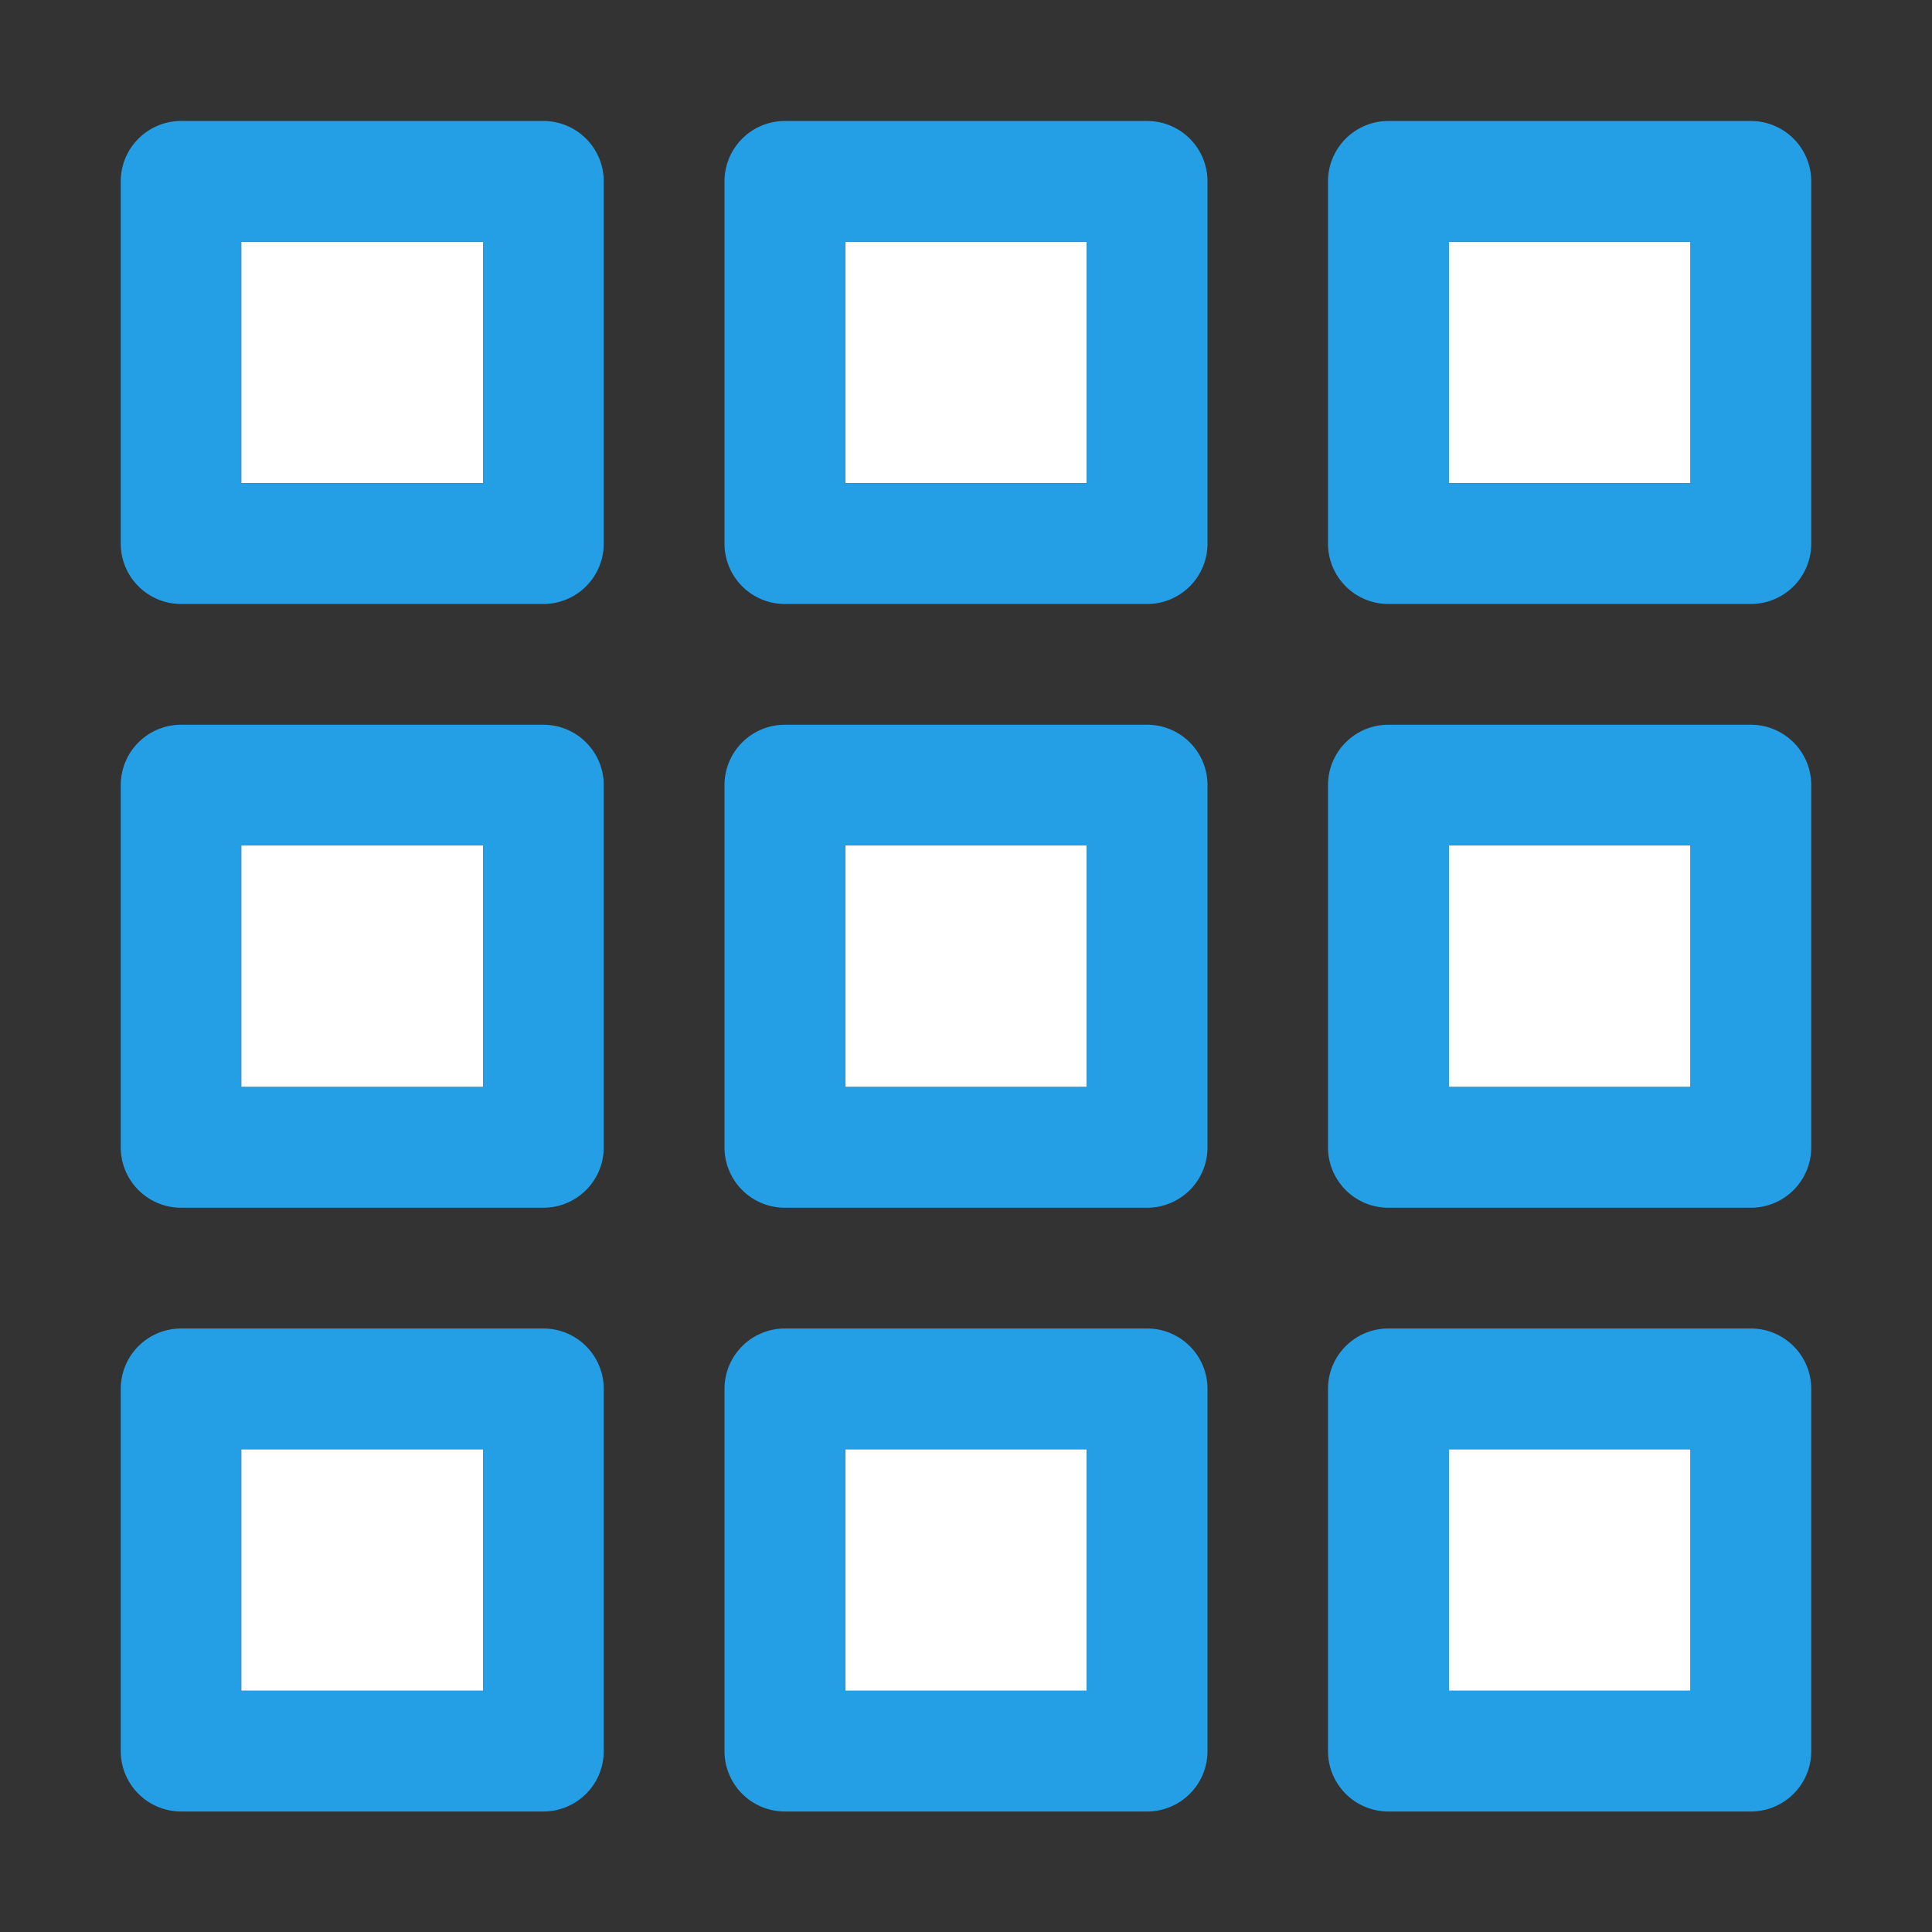 <svg id="SvgjsSvg1013" width="288" height="288" xmlns="http://www.w3.org/2000/svg" version="1.1" xmlns:xlink="http://www.w3.org/1999/xlink" xmlns:svgjs="http://svgjs.com/svgjs"><rect width="100%" height="100%" fill="#333333" stroke="none"/><defs id="SvgjsDefs1014"></defs><g id="SvgjsG1015"><svg xmlns="http://www.w3.org/2000/svg" viewBox="0 0 16 16" width="288" height="288"><g fill-rule="evenodd" color="#000" font-family="sans-serif" font-weight="400" fill="#000000" class="color000 svgShape"><path fill="#ffffff" d="M1.998 2H4v2H1.998ZM7 2h2v2H7Zm5 0h2v2h-2zM1.998 6.998H4V9H1.998Zm5.002 0h2V9H7Zm5 0h2V9h-2ZM1.998 12H4v2H1.998ZM7 12h2v2H7zm5 0h2v2h-2z" overflow="visible" transform="translate(0 .002)" style="line-height:normal;text-indent:0;text-align:start;text-decoration-line:none;text-decoration-style:solid;text-decoration-color:#000;text-transform:none;block-progression:tb;isolation:auto;mix-blend-mode:normal" class="colorc2e4f8 svgShape"></path><path fill="#249fe6" d="M1.5 1a.5.5 0 0 0-.5.5v3a.5.5 0 0 0 .5.5h3a.5.5 0 0 0 .5-.5v-3a.5.5 0 0 0-.5-.5h-3zm5 0a.5.5 0 0 0-.5.5v3a.5.5 0 0 0 .5.5h3a.5.5 0 0 0 .5-.5v-3a.5.5 0 0 0-.5-.5h-3zm5 0a.5.5 0 0 0-.502.5v3a.5.5 0 0 0 .502.5h3a.5.5 0 0 0 .5-.5v-3a.5.5 0 0 0-.5-.5h-3zM1.998 2H4v2H1.998V2zM7 2h2v2H7V2zm5 0h2v2h-2V2zM1.5 6a.5.5 0 0 0-.5.5v3a.5.5 0 0 0 .5.5h3a.5.5 0 0 0 .5-.5v-3a.5.5 0 0 0-.5-.5h-3zm5 0a.5.5 0 0 0-.5.5v3a.5.5 0 0 0 .5.5h3a.5.5 0 0 0 .5-.5v-3a.5.5 0 0 0-.5-.5h-3zm5 0a.5.5 0 0 0-.502.5v3a.5.5 0 0 0 .502.5h3a.5.5 0 0 0 .5-.5v-3a.5.5 0 0 0-.5-.5h-3zm-9.502.998H4V9H1.998V6.998zm5.002 0h2V9H7V6.998zm5 0h2V9h-2V6.998zM1.5 11a.5.5 0 0 0-.5.5v3a.5.5 0 0 0 .5.5h3a.5.5 0 0 0 .5-.5v-3a.5.5 0 0 0-.5-.5h-3zm5 0a.5.5 0 0 0-.5.5v3a.5.5 0 0 0 .5.5h3a.5.5 0 0 0 .5-.5v-3a.5.5 0 0 0-.5-.5h-3zm5 0a.5.5 0 0 0-.502.5v3a.5.5 0 0 0 .502.5h3a.5.5 0 0 0 .5-.5v-3a.5.5 0 0 0-.5-.5h-3zm-9.502 1H4v2H1.998v-2zM7 12h2v2H7v-2zm5 0h2v2h-2v-2z" overflow="visible" transform="translate(0 .002)" style="line-height:normal;text-indent:0;text-align:start;text-decoration-line:none;text-decoration-style:solid;text-decoration-color:#000;text-transform:none;block-progression:tb;isolation:auto;mix-blend-mode:normal" class="color249fe6 svgShape"></path></g></svg></g></svg>